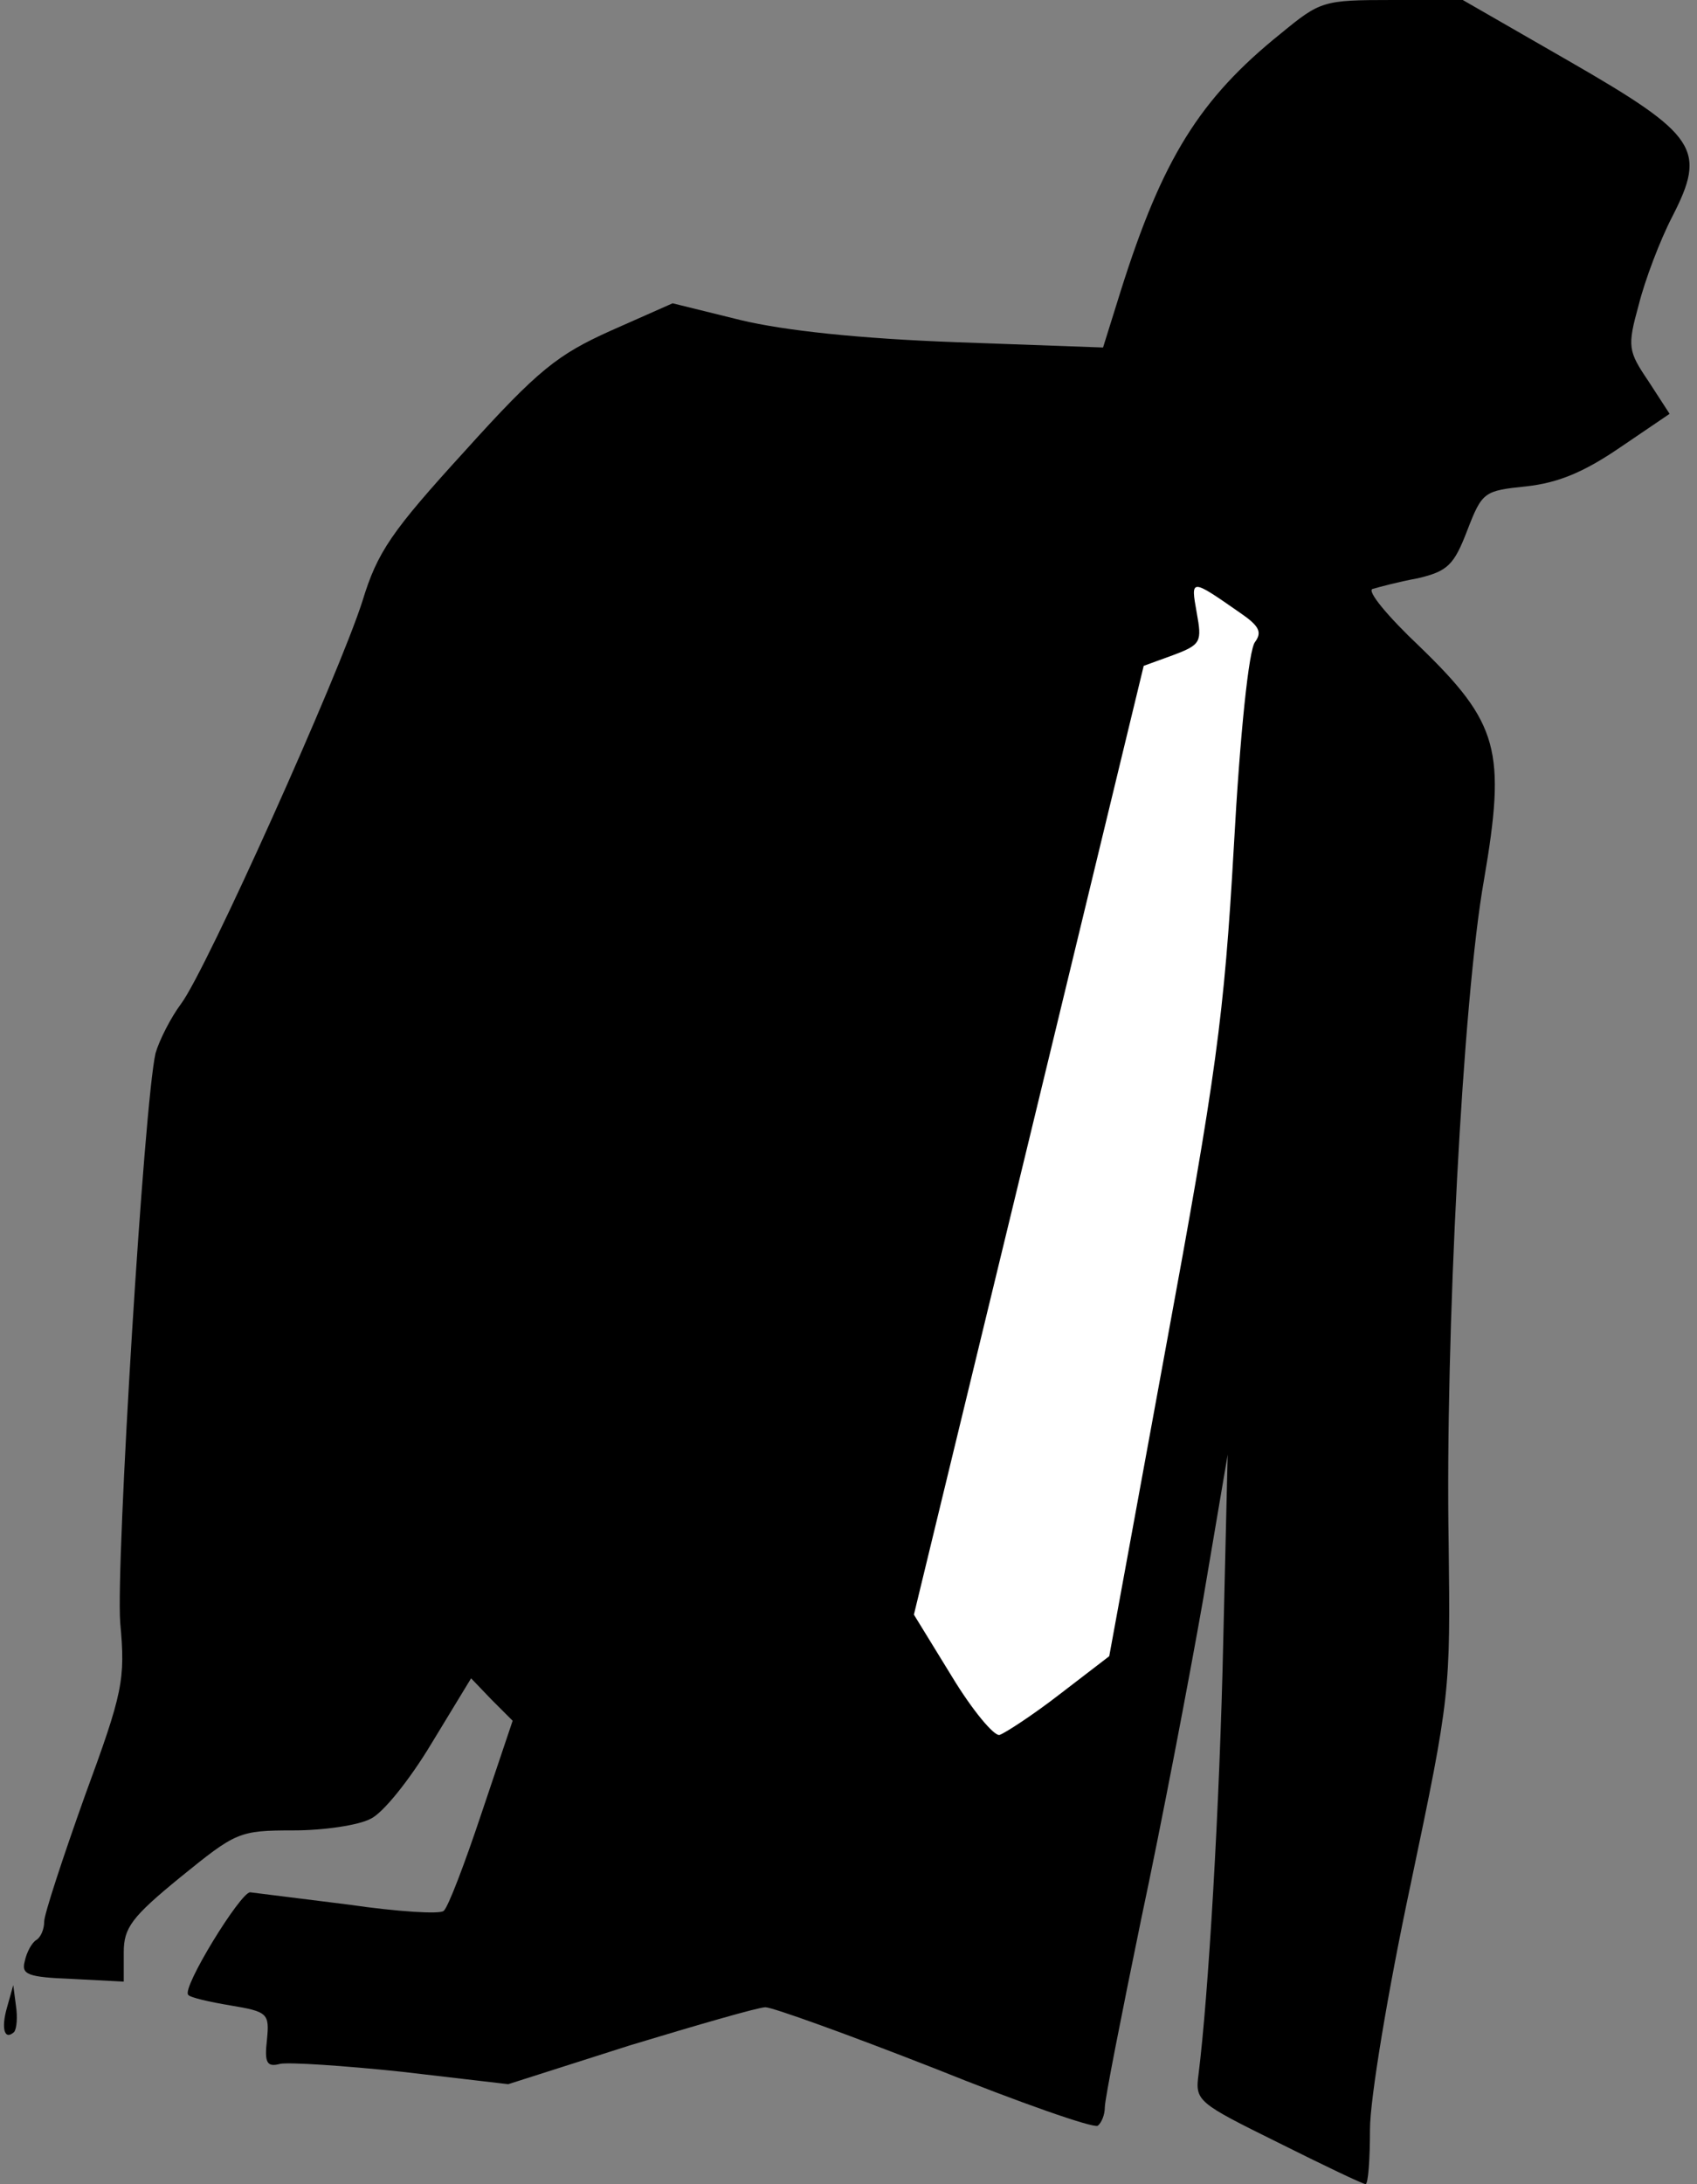 <?xml version="1.0" standalone="no"?>
<!DOCTYPE svg PUBLIC "-//W3C//DTD SVG 20010904//EN"
 "http://www.w3.org/TR/2001/REC-SVG-20010904/DTD/svg10.dtd">
<svg version="1.0" xmlns="http://www.w3.org/2000/svg"
 width="192pt" height="247pt" viewBox="0 0 192 247"
 preserveAspectRatio="xMidYMid meet">
<rect x="0" y="0" width="192" height="247" fill="#808080" stroke="none"/>
<g transform="translate(0,247) scale(0.1,-0.1)"
fill="#000000" stroke="none">
<path fill="#000000" stroke="none" d="M1449 2432 c-92 -74 -134 -142 -181
-291 l-20 -64 -166 6 c-109 4 -194 13 -244 25 l-77 19 -70 -31 c-60 -27 -82
-44 -165 -136 -83 -91 -99 -114 -116 -170 -27 -84 -176 -416 -205 -455 -12
-16 -25 -42 -29 -56 -13 -56 -45 -577 -40 -644 6 -65 3 -79 -40 -196 -25 -70
-46 -134 -46 -142 0 -9 -4 -18 -9 -21 -5 -3 -11 -14 -13 -24 -4 -15 3 -18 54
-20 l58 -3 0 33 c0 28 9 40 64 85 63 51 66 53 128 53 35 0 74 6 87 13 14 6 45
45 69 85 l45 74 23 -24 24 -24 -35 -104 c-19 -57 -38 -107 -43 -111 -4 -4 -52
-1 -107 7 -55 7 -105 13 -112 14 -11 0 -78 -109 -70 -116 2 -3 24 -8 48 -12
42 -7 44 -9 41 -39 -3 -26 0 -31 15 -27 10 2 72 -2 138 -9 l120 -14 138 44
c76 23 145 43 153 43 8 0 94 -31 191 -69 97 -39 180 -68 185 -65 4 3 8 12 8
21 0 9 19 105 41 212 23 108 54 270 70 361 l28 165 -5 -210 c-4 -187 -17 -404
-28 -491 -4 -30 -1 -32 90 -77 52 -26 96 -47 99 -47 3 0 5 28 5 62 0 34 20
155 46 277 45 214 45 217 43 386 -4 231 16 616 40 750 25 146 17 177 -73 264
-36 34 -60 63 -53 65 7 2 29 8 51 12 34 8 41 15 56 54 17 44 19 45 67 50 36 4
65 16 106 44 l56 38 -24 37 c-23 34 -24 39 -11 86 7 28 24 73 38 100 39 76 29
92 -117 176 l-120 69 -80 0 c-78 0 -81 -1 -126 -38z"/>
<path fill="#ffffff" stroke="none" d="M1403 1777 c22 -15 25 -22 17 -33 -7
-8 -17 -103 -24 -231 -11 -193 -20 -258 -77 -567 l-64 -349 -56 -43 c-31 -24
-62 -44 -68 -46 -6 -2 -31 28 -54 66 l-43 70 130 536 130 537 33 12 c32 12 33
15 27 48 -7 39 -7 39 49 0z"/>
<path fill="#000000" stroke="none" d="M8 200 c-7 -24 -3 -38 8 -28 3 4 4 17
2 30 l-3 23 -7 -25z"/>
</g>
</svg>
